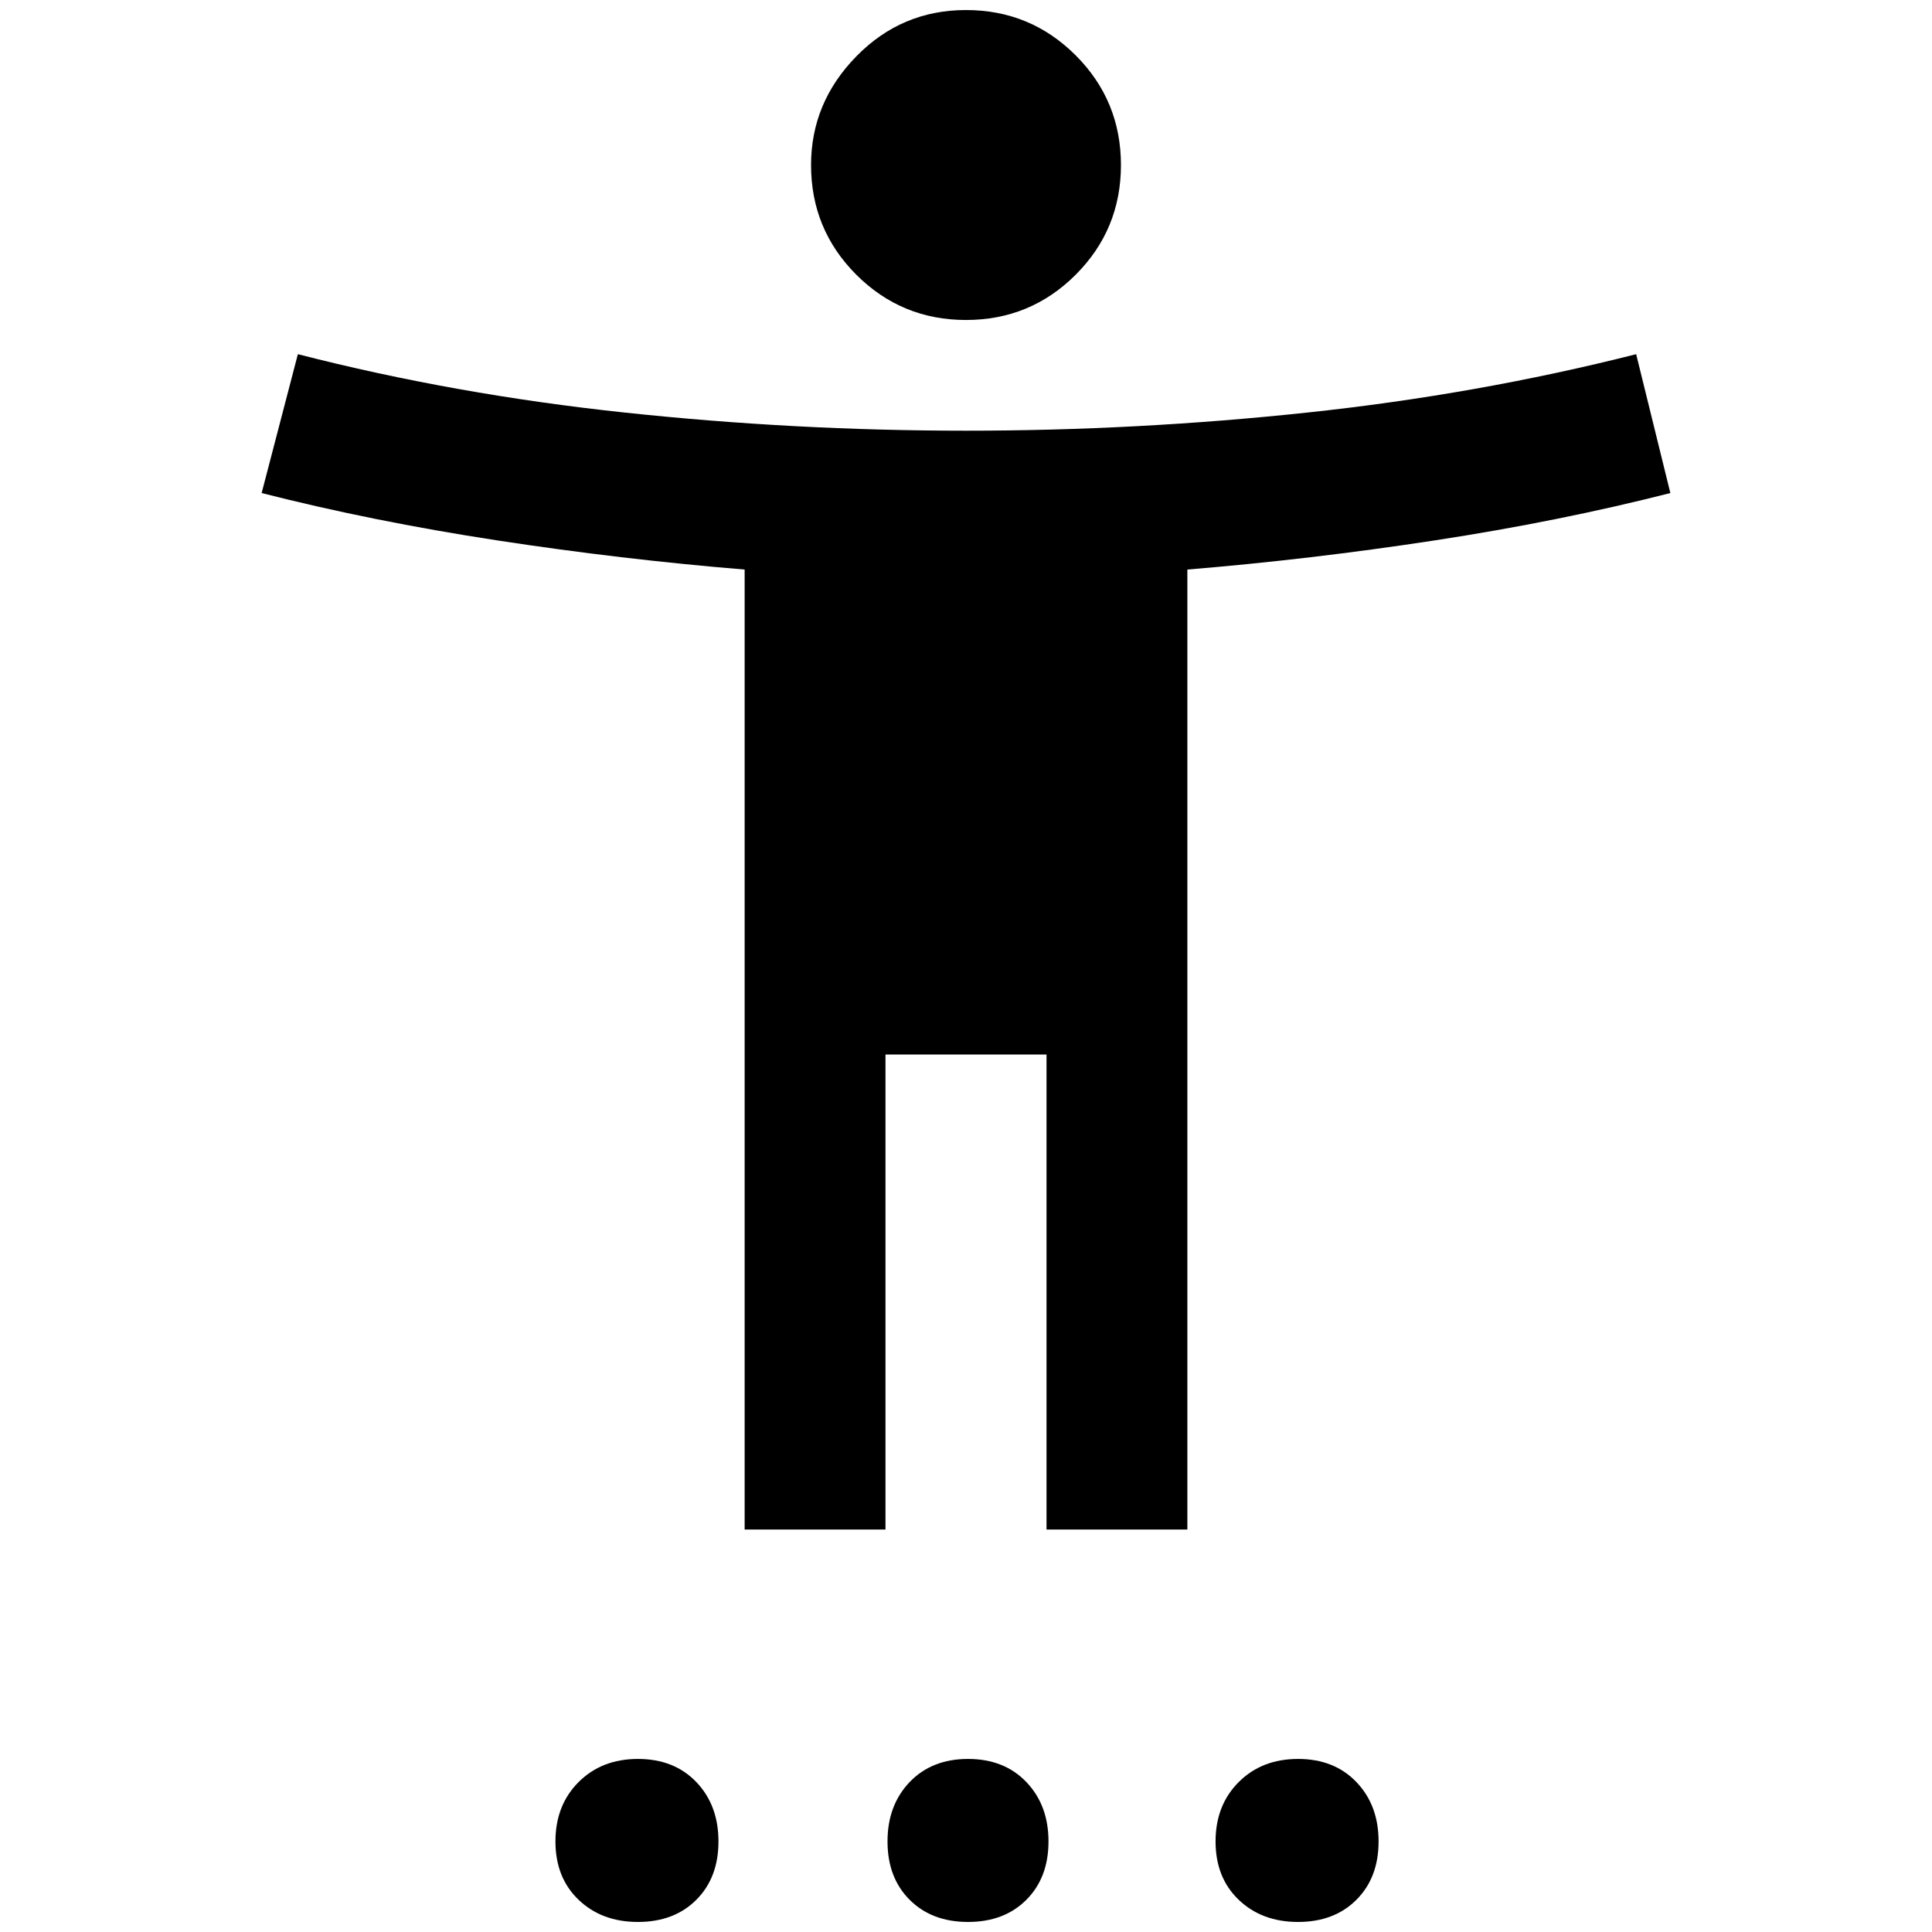 <svg xmlns="http://www.w3.org/2000/svg" height="40" width="40"><path d="M20 6.625q-1.333 0-2.271-.937-.937-.938-.937-2.271 0-1.292.937-2.25Q18.667.208 20 .208t2.271.938q.937.937.937 2.271 0 1.333-.937 2.271-.938.937-2.271.937Zm-4.583 25.042V11.792q-2.542-.209-5.125-.604-2.584-.396-4.875-.98l.75-2.875q3.25.834 6.771 1.209 3.52.375 7.062.375 3.542 0 7.062-.375 3.521-.375 6.813-1.209l.708 2.875q-2.291.584-4.875.98-2.583.395-5.125.604v19.875h-2.916v-9.834h-3.334v9.834Zm-2.209 8.125q-.75 0-1.229-.459-.479-.458-.479-1.208t.479-1.229q.479-.479 1.229-.479.75 0 1.209.479.458.479.458 1.229 0 .75-.458 1.208-.459.459-1.209.459Zm6.834 0q-.75 0-1.209-.459-.458-.458-.458-1.208t.458-1.229q.459-.479 1.209-.479t1.208.479q.458.479.458 1.229 0 .75-.458 1.208-.458.459-1.208.459Zm6.833 0q-.75 0-1.229-.459-.479-.458-.479-1.208t.479-1.229q.479-.479 1.229-.479.75 0 1.208.479.459.479.459 1.229 0 .75-.459 1.208-.458.459-1.208.459Z"/></svg>